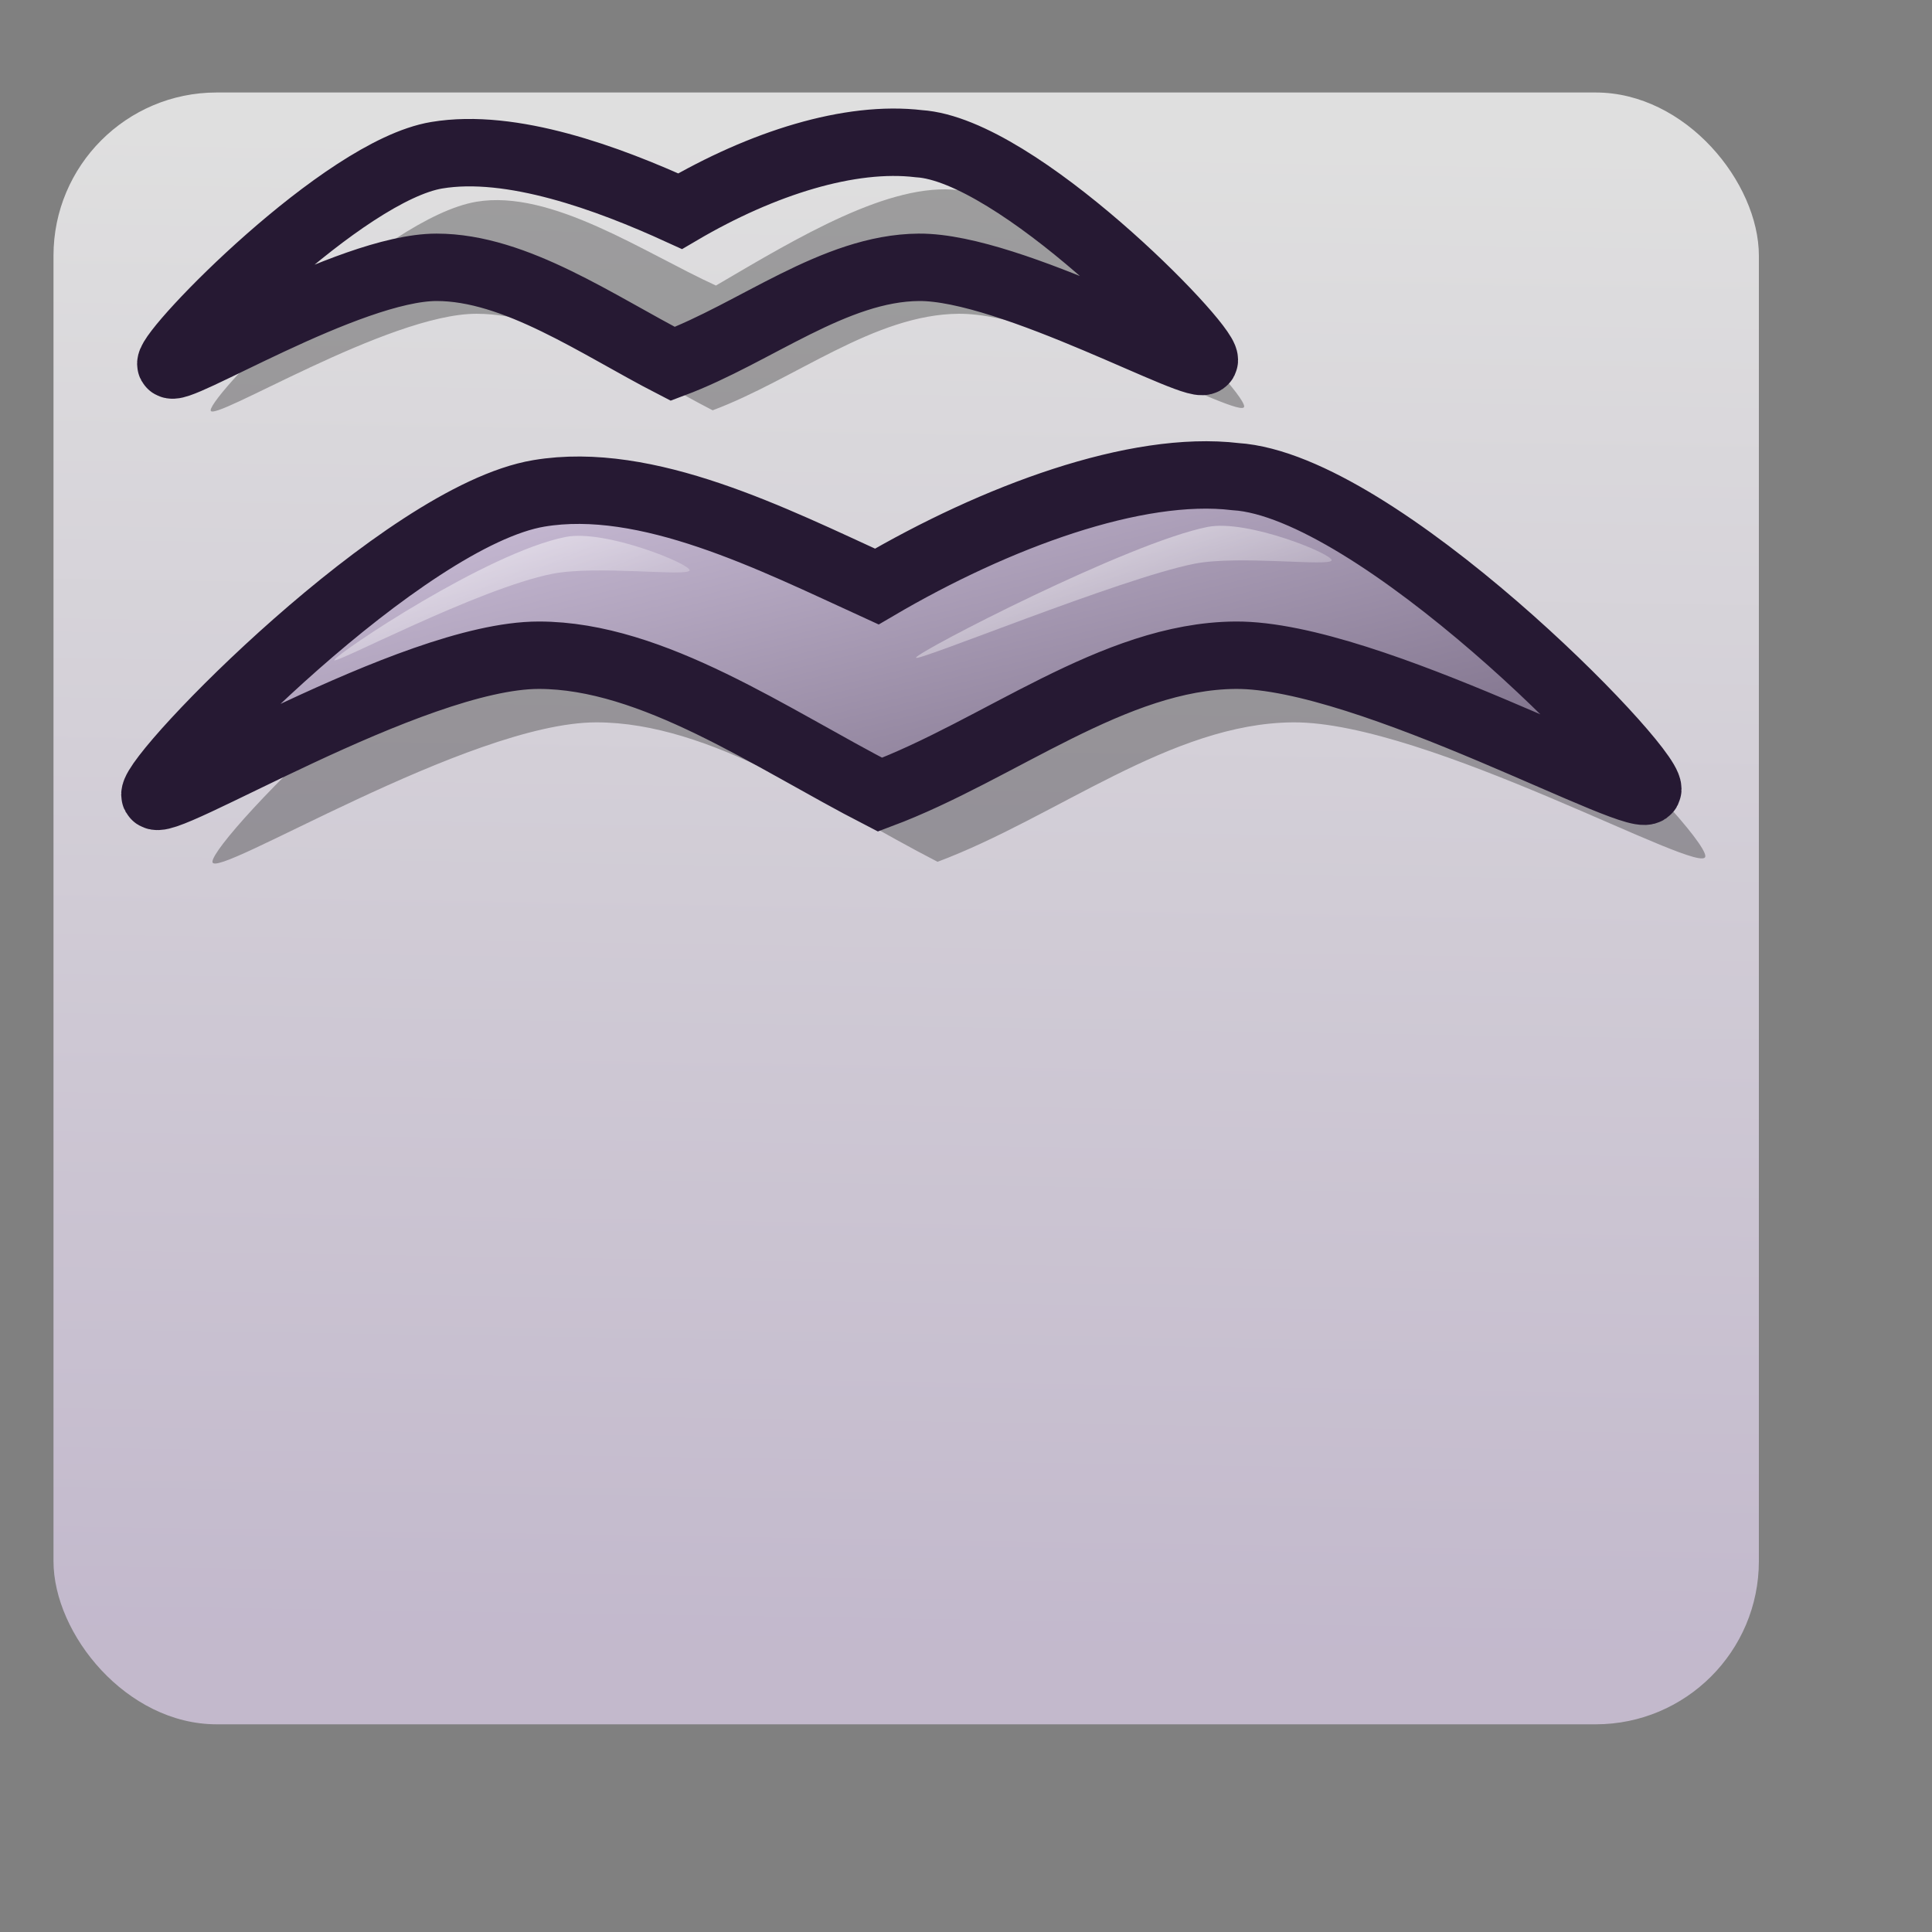 <?xml version="1.0" encoding="UTF-8" standalone="no"?>
<!DOCTYPE svg PUBLIC "-//W3C//DTD SVG 20010904//EN"
"http://www.w3.org/TR/2001/REC-SVG-20010904/DTD/svg10.dtd">
<!-- Created with Inkscape (http://www.inkscape.org/) -->
<svg
   id="svg1"
   sodipodi:version="0.32"
   inkscape:version="0.38"
   width="48pt"
   height="48pt"
   sodipodi:docbase="/home/tom/Pics/lilasvg/scalable/apps"
   sodipodi:docname="004_spreadsheet_document.svg"
   xmlns="http://www.w3.org/2000/svg"
   xmlns:inkscape="http://www.inkscape.org/namespaces/inkscape"
   xmlns:sodipodi="http://sodipodi.sourceforge.net/DTD/sodipodi-0.dtd"
   xmlns:xlink="http://www.w3.org/1999/xlink">
  <rect width="100%" height="100%" fill="#808080" stroke="none"/>
  <defs
     id="defs3">
    <linearGradient
       id="linearGradient703">
      <stop
         style="stop-color:#d9cce6;stop-opacity:1;"
         offset="0"
         id="stop704" />
      <stop
         style="stop-color:#73667f;stop-opacity:1;"
         offset="1"
         id="stop705" />
    </linearGradient>
    <linearGradient
       id="linearGradient866">
      <stop
         style="stop-color:#ffffff;stop-opacity:1;"
         offset="0"
         id="stop867" />
      <stop
         style="stop-color:#d9cce6;stop-opacity:1;"
         offset="1"
         id="stop868" />
    </linearGradient>
    <linearGradient
       id="linearGradient584">
      <stop
         style="stop-color:#ffffff;stop-opacity:1;"
         offset="0"
         id="stop585" />
      <stop
         style="stop-color:#ffffff;stop-opacity:0;"
         offset="1"
         id="stop586" />
    </linearGradient>
    <linearGradient
       xlink:href="#linearGradient866"
       id="linearGradient586"
       x1="0.529"
       y1="0.023"
       x2="0.514"
       y2="0.947" />
    <linearGradient
       xlink:href="#linearGradient584"
       id="linearGradient587"
       x1="0"
       y1="-0"
       x2="1"
       y2="1" />
    <linearGradient
       xlink:href="#linearGradient584"
       id="linearGradient700"
       x1="0"
       y1="-0"
       x2="0.985"
       y2="0.992" />
    <linearGradient
       xlink:href="#linearGradient584"
       id="linearGradient701"
       x1="0.004"
       y1="0.016"
       x2="1.011"
       y2="1.016" />
    <linearGradient
       xlink:href="#linearGradient703"
       id="linearGradient702"
       x1="-0"
       y1="0"
       x2="0.975"
       y2="0.961" />
    <linearGradient
       xlink:href="#linearGradient584"
       id="linearGradient845"
       x1="-0"
       y1="-0"
       x2="0.996"
       y2="0.977" />
    <radialGradient
       xlink:href="#linearGradient703"
       id="radialGradient846" />
    <linearGradient
       xlink:href="#linearGradient584"
       id="linearGradient847"
       x1="0"
       y1="-0"
       x2="0.985"
       y2="0.939" />
    <linearGradient
       xlink:href="#linearGradient703"
       id="linearGradient848"
       x1="0.012"
       y1="0.016"
       x2="1"
       y2="1" />
    <linearGradient
       xlink:href="#linearGradient584"
       id="linearGradient849"
       x1="0"
       y1="-0"
       x2="0.985"
       y2="1.023" />
    <linearGradient
       xlink:href="#linearGradient703"
       id="linearGradient850"
       x1="-0"
       y1="0"
       x2="1"
       y2="0.957" />
    <linearGradient
       xlink:href="#linearGradient584"
       id="linearGradient863"
       x1="-0"
       y1="-0"
       x2="0.996"
       y2="0.821" />
  </defs>
  <sodipodi:namedview
     id="base"
     pagecolor="#ffffff"
     bordercolor="#666666"
     borderopacity="1.0"
     inkscape:pageopacity="0.0"
     inkscape:pageshadow="2"
     inkscape:zoom="5.6423387"
     inkscape:cx="28.531705"
     inkscape:cy="26.519552"
     inkscape:window-width="640"
     inkscape:window-height="516"
     inkscape:window-x="104"
     inkscape:window-y="95" />
  <rect
     style="fill:url(#linearGradient586);fill-opacity:0.75;fill-rule:evenodd;stroke:none;stroke-width:1pt;"
     id="rect863"
     width="56.493"
     height="54.056"
     ry="5.406"
     x="1.772"
     y="3.064" />
  <path
     d="M 7.037,28.548 C 7.037,27.794 15.28,19.319 19.754,18.567 C 23.34,17.964 27.774,21.004 31.215,22.577 C 35.153,20.265 39.54,17.62 42.833,18.013 C 47.528,18.31 56.492,27.508 56.492,28.363 C 56.492,29.109 47.266,23.896 42.833,23.929 C 38.788,23.958 35.002,27.07 31.058,28.548 C 27.466,26.7 23.539,23.929 19.754,23.929 C 15.532,23.929 7.037,29.211 7.037,28.548 z "
     style="font-size:12;fill:#000000;fill-rule:evenodd;stroke:none;stroke-width:2.034;fill-opacity:1;opacity:0.296;"
     id="path852"
     sodipodi:nodetypes="ccccccccc" />
  <path
     d="M 5.131,26.324 C 5.131,25.571 13.375,17.096 17.848,16.344 C 21.434,15.741 25.605,17.857 29.045,19.43 C 32.984,17.118 37.635,15.396 40.927,15.789 C 45.622,16.086 54.586,25.285 54.586,26.139 C 54.586,26.886 45.36,21.673 40.927,21.705 C 36.882,21.734 33.096,24.846 29.152,26.324 C 25.56,24.476 21.633,21.705 17.848,21.705 C 13.626,21.705 5.131,26.987 5.131,26.324 z "
     style="font-size:12;fill:url(#linearGradient850);fill-rule:evenodd;stroke:#261933;stroke-width:2.233;"
     id="path674"
     sodipodi:nodetypes="ccccccccc" />
  <path
     d="M 11.075,21.865 C 11.153,21.65 16.132,18.304 18.736,17.788 C 20.055,17.526 22.915,18.701 22.843,18.898 C 22.767,19.109 19.767,18.717 18.292,19.009 C 15.845,19.494 11.005,22.057 11.075,21.865 z "
     style="font-size:12;opacity:0.7;fill-rule:evenodd;stroke:none;stroke-width:0.115pt;fill:url(#linearGradient847);"
     id="path676"
     sodipodi:nodetypes="ccccc" />
  <path
     d="M 30.345,21.784 C 30.423,21.57 37.4,17.971 40.003,17.455 C 41.322,17.193 44.182,18.368 44.111,18.565 C 44.034,18.775 41.035,18.384 39.559,18.676 C 37.112,19.161 30.275,21.977 30.345,21.784 z "
     style="font-size:12;opacity:0.7;fill-rule:evenodd;stroke:none;stroke-width:0.115pt;fill:url(#linearGradient845);"
     id="path677" />
  <path
     d="M 6.978,13.592 C 6.978,13.07 12.685,7.203 15.782,6.683 C 18.265,6.265 21.334,8.37 23.716,9.459 C 26.443,7.858 29.48,6.027 31.759,6.299 C 35.01,6.504 41.215,12.872 41.215,13.464 C 41.215,13.981 34.828,10.372 31.759,10.394 C 28.959,10.415 26.338,12.569 23.608,13.592 C 21.121,12.313 18.402,10.394 15.782,10.394 C 12.859,10.394 6.978,14.051 6.978,13.592 z "
     style="font-size:12;fill:#000000;fill-rule:evenodd;stroke:none;stroke-width:2.034;fill-opacity:1;opacity:0.296;"
     id="path853"
     sodipodi:nodetypes="ccccccccc" />
  <path
     d="M 5.658,12.053 C 5.658,11.531 11.366,5.664 14.463,5.143 C 16.945,4.726 20.147,5.907 22.529,6.996 C 25.255,5.395 28.161,4.488 30.44,4.76 C 33.69,4.965 39.896,11.333 39.896,11.925 C 39.896,12.442 33.509,8.833 30.44,8.855 C 27.64,8.875 25.019,11.03 22.288,12.053 C 19.801,10.774 17.083,8.855 14.463,8.855 C 11.54,8.855 5.658,12.512 5.658,12.053 z "
     style="font-size:12;fill:url(#linearGradient850);fill-rule:evenodd;stroke:#261933;stroke-width:2.233;"
     id="path854"
     sodipodi:nodetypes="ccccccccc" />
  <path
     d="M 9.774,8.966 C 9.828,8.817 13.275,6.5 15.077,6.143 C 15.99,5.962 17.97,6.776 17.921,6.912 C 17.868,7.058 15.791,6.786 14.77,6.989 C 13.076,7.324 9.725,9.099 9.774,8.966 z "
     style="font-size:12;opacity:0.7;fill-rule:evenodd;stroke:none;stroke-width:0.115pt;fill:url(#linearGradient847);"
     id="path855"
     sodipodi:nodetypes="ccccc" />
  <path
     d="M 23.114,8.91 C 23.168,8.762 27.998,6.27 29.8,5.913 C 30.714,5.732 32.694,6.545 32.644,6.681 C 32.591,6.827 30.514,6.556 29.493,6.758 C 27.799,7.094 23.065,9.043 23.114,8.91 z "
     style="font-size:12;opacity:0.7;fill-rule:evenodd;stroke:none;stroke-width:0.115pt;fill:url(#linearGradient845);"
     id="path856" />
</svg>
